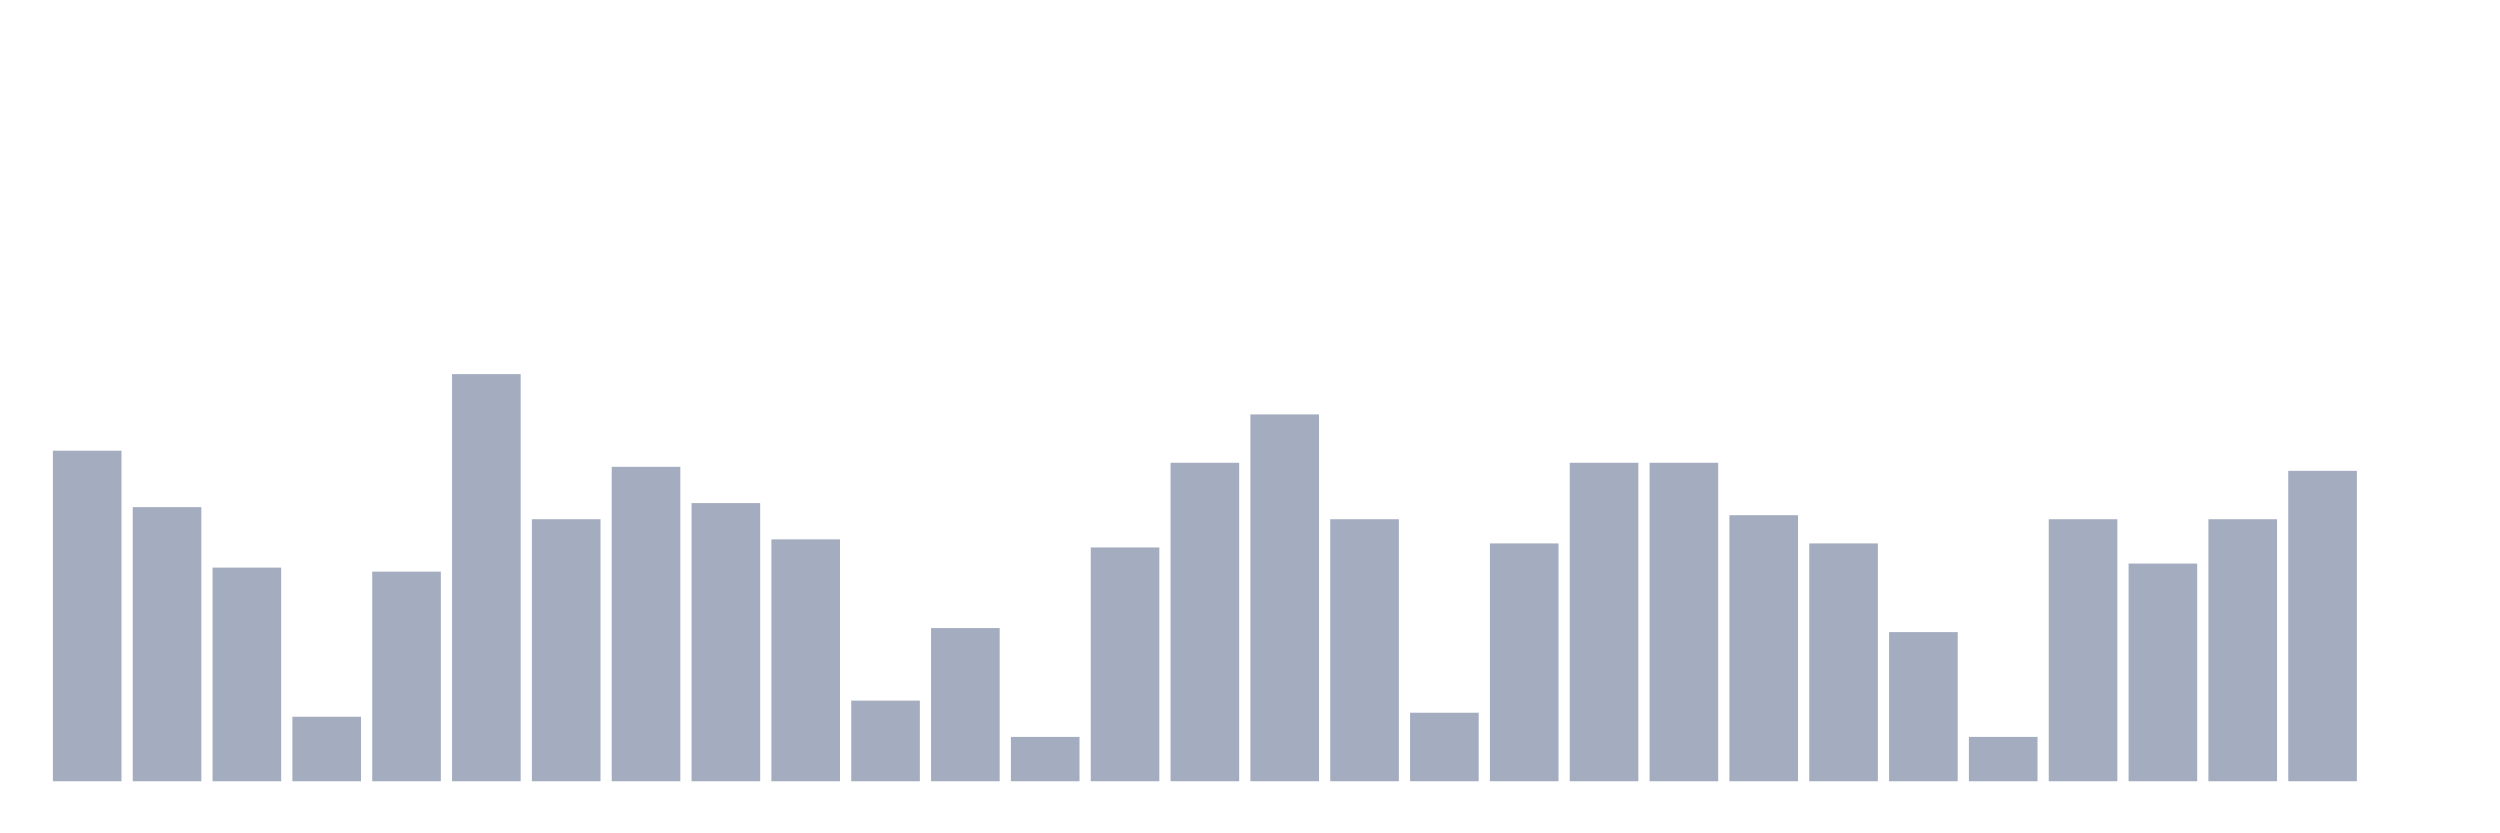 <svg xmlns="http://www.w3.org/2000/svg" viewBox="0 0 480 160"><g transform="translate(10,10)"><rect class="bar" x="0.153" width="13.175" y="76.533" height="63.467" fill="rgb(164,173,192)"></rect><rect class="bar" x="15.482" width="13.175" y="87.368" height="52.632" fill="rgb(164,173,192)"></rect><rect class="bar" x="30.81" width="13.175" y="98.978" height="41.022" fill="rgb(164,173,192)"></rect><rect class="bar" x="46.138" width="13.175" y="127.616" height="12.384" fill="rgb(164,173,192)"></rect><rect class="bar" x="61.466" width="13.175" y="99.752" height="40.248" fill="rgb(164,173,192)"></rect><rect class="bar" x="76.794" width="13.175" y="61.827" height="78.173" fill="rgb(164,173,192)"></rect><rect class="bar" x="92.123" width="13.175" y="89.69" height="50.31" fill="rgb(164,173,192)"></rect><rect class="bar" x="107.451" width="13.175" y="79.628" height="60.372" fill="rgb(164,173,192)"></rect><rect class="bar" x="122.779" width="13.175" y="86.594" height="53.406" fill="rgb(164,173,192)"></rect><rect class="bar" x="138.107" width="13.175" y="93.56" height="46.44" fill="rgb(164,173,192)"></rect><rect class="bar" x="153.436" width="13.175" y="124.52" height="15.48" fill="rgb(164,173,192)"></rect><rect class="bar" x="168.764" width="13.175" y="110.588" height="29.412" fill="rgb(164,173,192)"></rect><rect class="bar" x="184.092" width="13.175" y="131.486" height="8.514" fill="rgb(164,173,192)"></rect><rect class="bar" x="199.42" width="13.175" y="95.108" height="44.892" fill="rgb(164,173,192)"></rect><rect class="bar" x="214.748" width="13.175" y="78.854" height="61.146" fill="rgb(164,173,192)"></rect><rect class="bar" x="230.077" width="13.175" y="69.567" height="70.433" fill="rgb(164,173,192)"></rect><rect class="bar" x="245.405" width="13.175" y="89.69" height="50.31" fill="rgb(164,173,192)"></rect><rect class="bar" x="260.733" width="13.175" y="126.842" height="13.158" fill="rgb(164,173,192)"></rect><rect class="bar" x="276.061" width="13.175" y="94.334" height="45.666" fill="rgb(164,173,192)"></rect><rect class="bar" x="291.39" width="13.175" y="78.854" height="61.146" fill="rgb(164,173,192)"></rect><rect class="bar" x="306.718" width="13.175" y="78.854" height="61.146" fill="rgb(164,173,192)"></rect><rect class="bar" x="322.046" width="13.175" y="88.916" height="51.084" fill="rgb(164,173,192)"></rect><rect class="bar" x="337.374" width="13.175" y="94.334" height="45.666" fill="rgb(164,173,192)"></rect><rect class="bar" x="352.702" width="13.175" y="111.362" height="28.638" fill="rgb(164,173,192)"></rect><rect class="bar" x="368.031" width="13.175" y="131.486" height="8.514" fill="rgb(164,173,192)"></rect><rect class="bar" x="383.359" width="13.175" y="89.69" height="50.31" fill="rgb(164,173,192)"></rect><rect class="bar" x="398.687" width="13.175" y="98.204" height="41.796" fill="rgb(164,173,192)"></rect><rect class="bar" x="414.015" width="13.175" y="89.69" height="50.31" fill="rgb(164,173,192)"></rect><rect class="bar" x="429.344" width="13.175" y="80.402" height="59.598" fill="rgb(164,173,192)"></rect><rect class="bar" x="444.672" width="13.175" y="140" height="0" fill="rgb(164,173,192)"></rect></g></svg>
